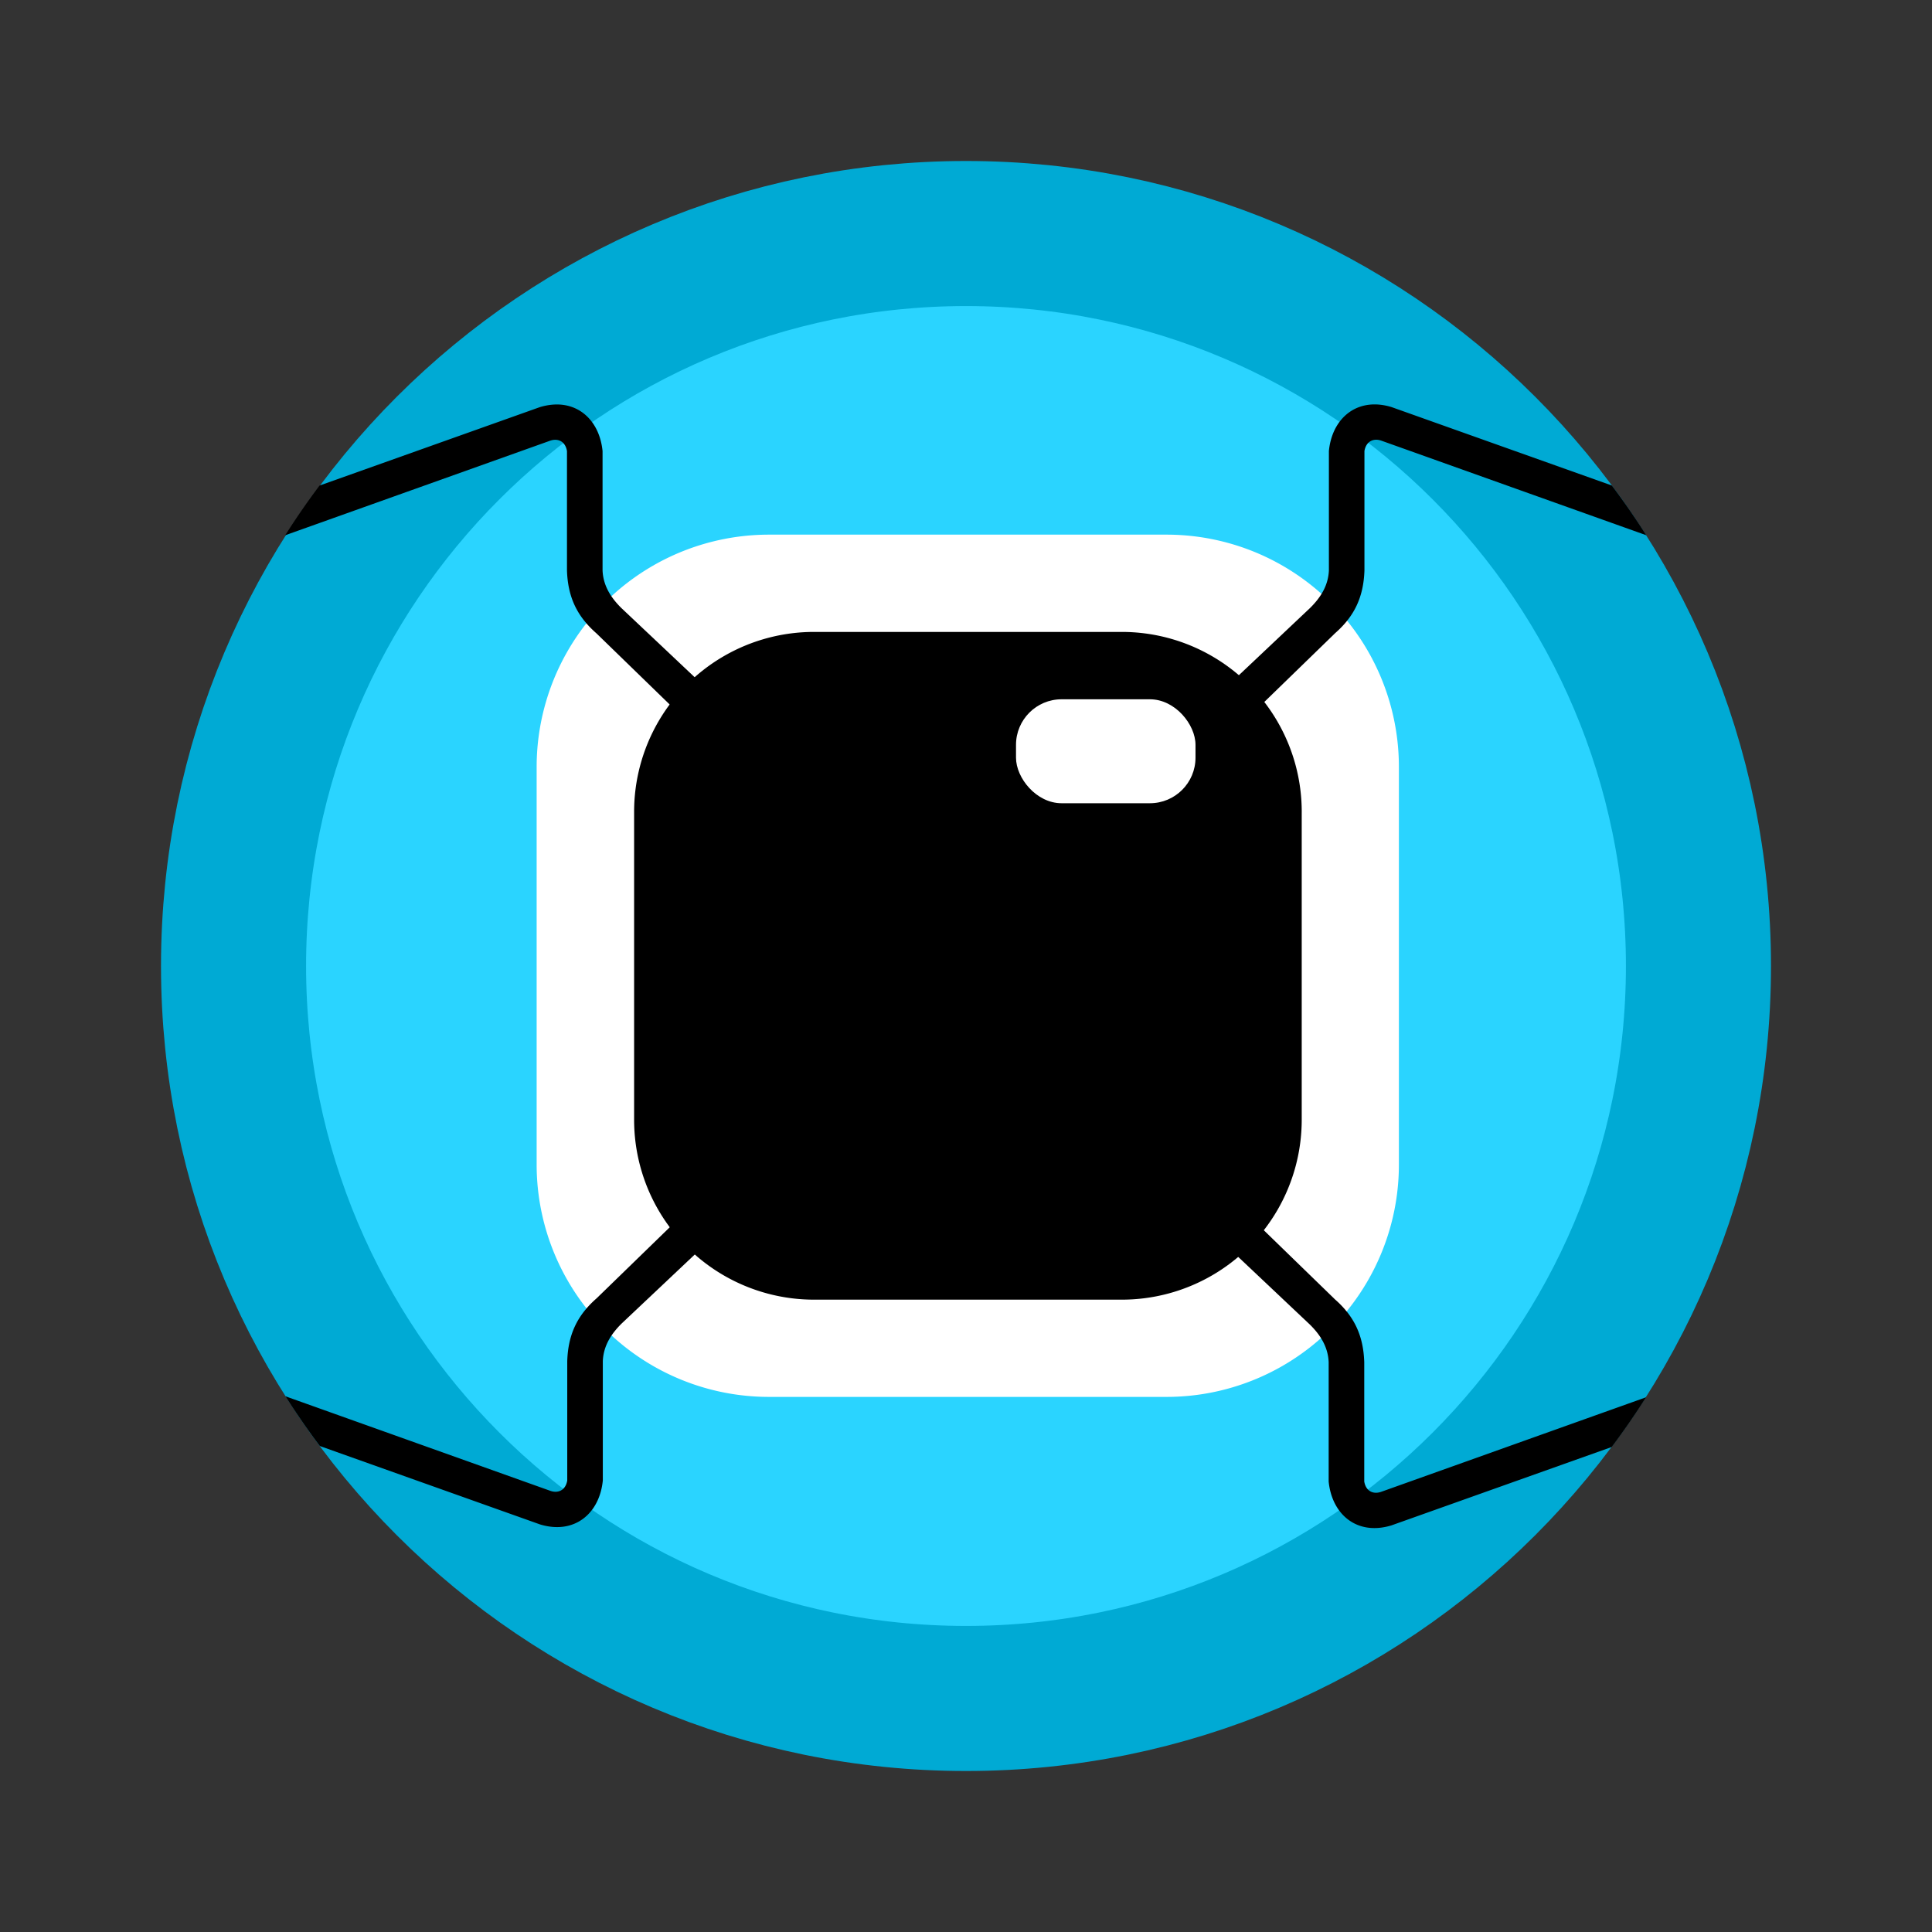 <svg width="512" height="512" viewBox="0 0 120 120" xmlns="http://www.w3.org/2000/svg"><rect x="0" y="0" width="120" height="120" fill="#333333" stroke="none"/><path d="M14.506 60c0-25.126 20.367-45.495 45.494-45.495 25.126 0 45.494 20.369 45.494 45.495 0 25.126-20.369 45.495-45.494 45.495-25.126 0-45.494-20.368-45.494-45.495z" style="fill:#2ad4ff;fill-opacity:1;stroke:#00aad4;stroke-width:9.011;stroke-linecap:butt;stroke-linejoin:round;stroke-miterlimit:4"/><path fill="#fff" d="M86.888 47.67v24.632a14.43 14.43 0 0 1-14.462 14.462H47.794a14.43 14.43 0 0 1-14.462-14.462V47.67a14.43 14.43 0 0 1 14.462-14.462h24.632A14.43 14.43 0 0 1 86.888 47.67z" style="stroke-width:.846"/><path d="M80.852 50.446v19.08a11.173 11.173 0 0 1-11.198 11.198H50.583a11.173 11.173 0 0 1-11.197-11.198v-19.08A11.173 11.173 0 0 1 50.582 39.25h19.073a11.173 11.173 0 0 1 11.198 11.197z" style="stroke-width:.846"/><path d="M65.936 43.43h5.488a2.825 2.825 0 0 1 2.83 2.832v.793a2.825 2.825 0 0 1-2.83 2.83h-5.488a2.825 2.825 0 0 1-2.83-2.83v-.793a2.825 2.825 0 0 1 2.83-2.832z" style="stroke-width:.846"/><rect style="display:inline;fill:#fff;fill-opacity:1;stroke:none;stroke-width:.832" width="11.149" height="6.456" x="63.106" y="43.434" ry="2.831" rx="2.831"/><path style="fill:#000;fill-opacity:1;stroke-width:.846" d="M85.668 25.132c-1.73-.154-2.953 1.084-3.128 2.88v7.412c-.04 1.007-.579 1.756-1.17 2.34l-4.64 4.381 1.557 1.69 4.643-4.51c1.223-1.072 1.765-2.28 1.818-3.9v-7.41c.104-.622.577-.806 1.04-.648l16.464 5.877a47.95 47.95 0 0 0-2.134-3.087l-13.68-4.87a3.79 3.79 0 0 0-.77-.155zm-51.371.004a3.804 3.804 0 0 0-.772.154l-13.68 4.87a47.925 47.925 0 0 0-2.132 3.087l16.463-5.876c.465-.159.936.025 1.04.647v7.41c.052 1.621.597 2.828 1.82 3.902l4.64 4.507 1.56-1.689-4.64-4.38c-.592-.585-1.13-1.335-1.17-2.34v-7.412c-.177-1.797-1.399-3.035-3.129-2.88zm7.396 51-4.64 4.508c-1.224 1.073-1.768 2.28-1.82 3.9v7.411c-.105.622-.575.806-1.04.647L17.73 86.726a47.96 47.96 0 0 0 2.133 3.088l13.678 4.87c2.132.65 3.7-.673 3.901-2.727v-7.411c.04-1.007.58-1.756 1.17-2.34l4.641-4.38zm36.583.062-1.56 1.69 4.64 4.38c.592.585 1.13 1.334 1.17 2.34v7.411c.202 2.055 1.77 3.377 3.901 2.725l13.679-4.868a47.926 47.926 0 0 0 2.132-3.088l-16.462 5.876c-.466.158-.936-.024-1.04-.646v-7.411c-.053-1.62-.597-2.83-1.82-3.902z"/></svg>